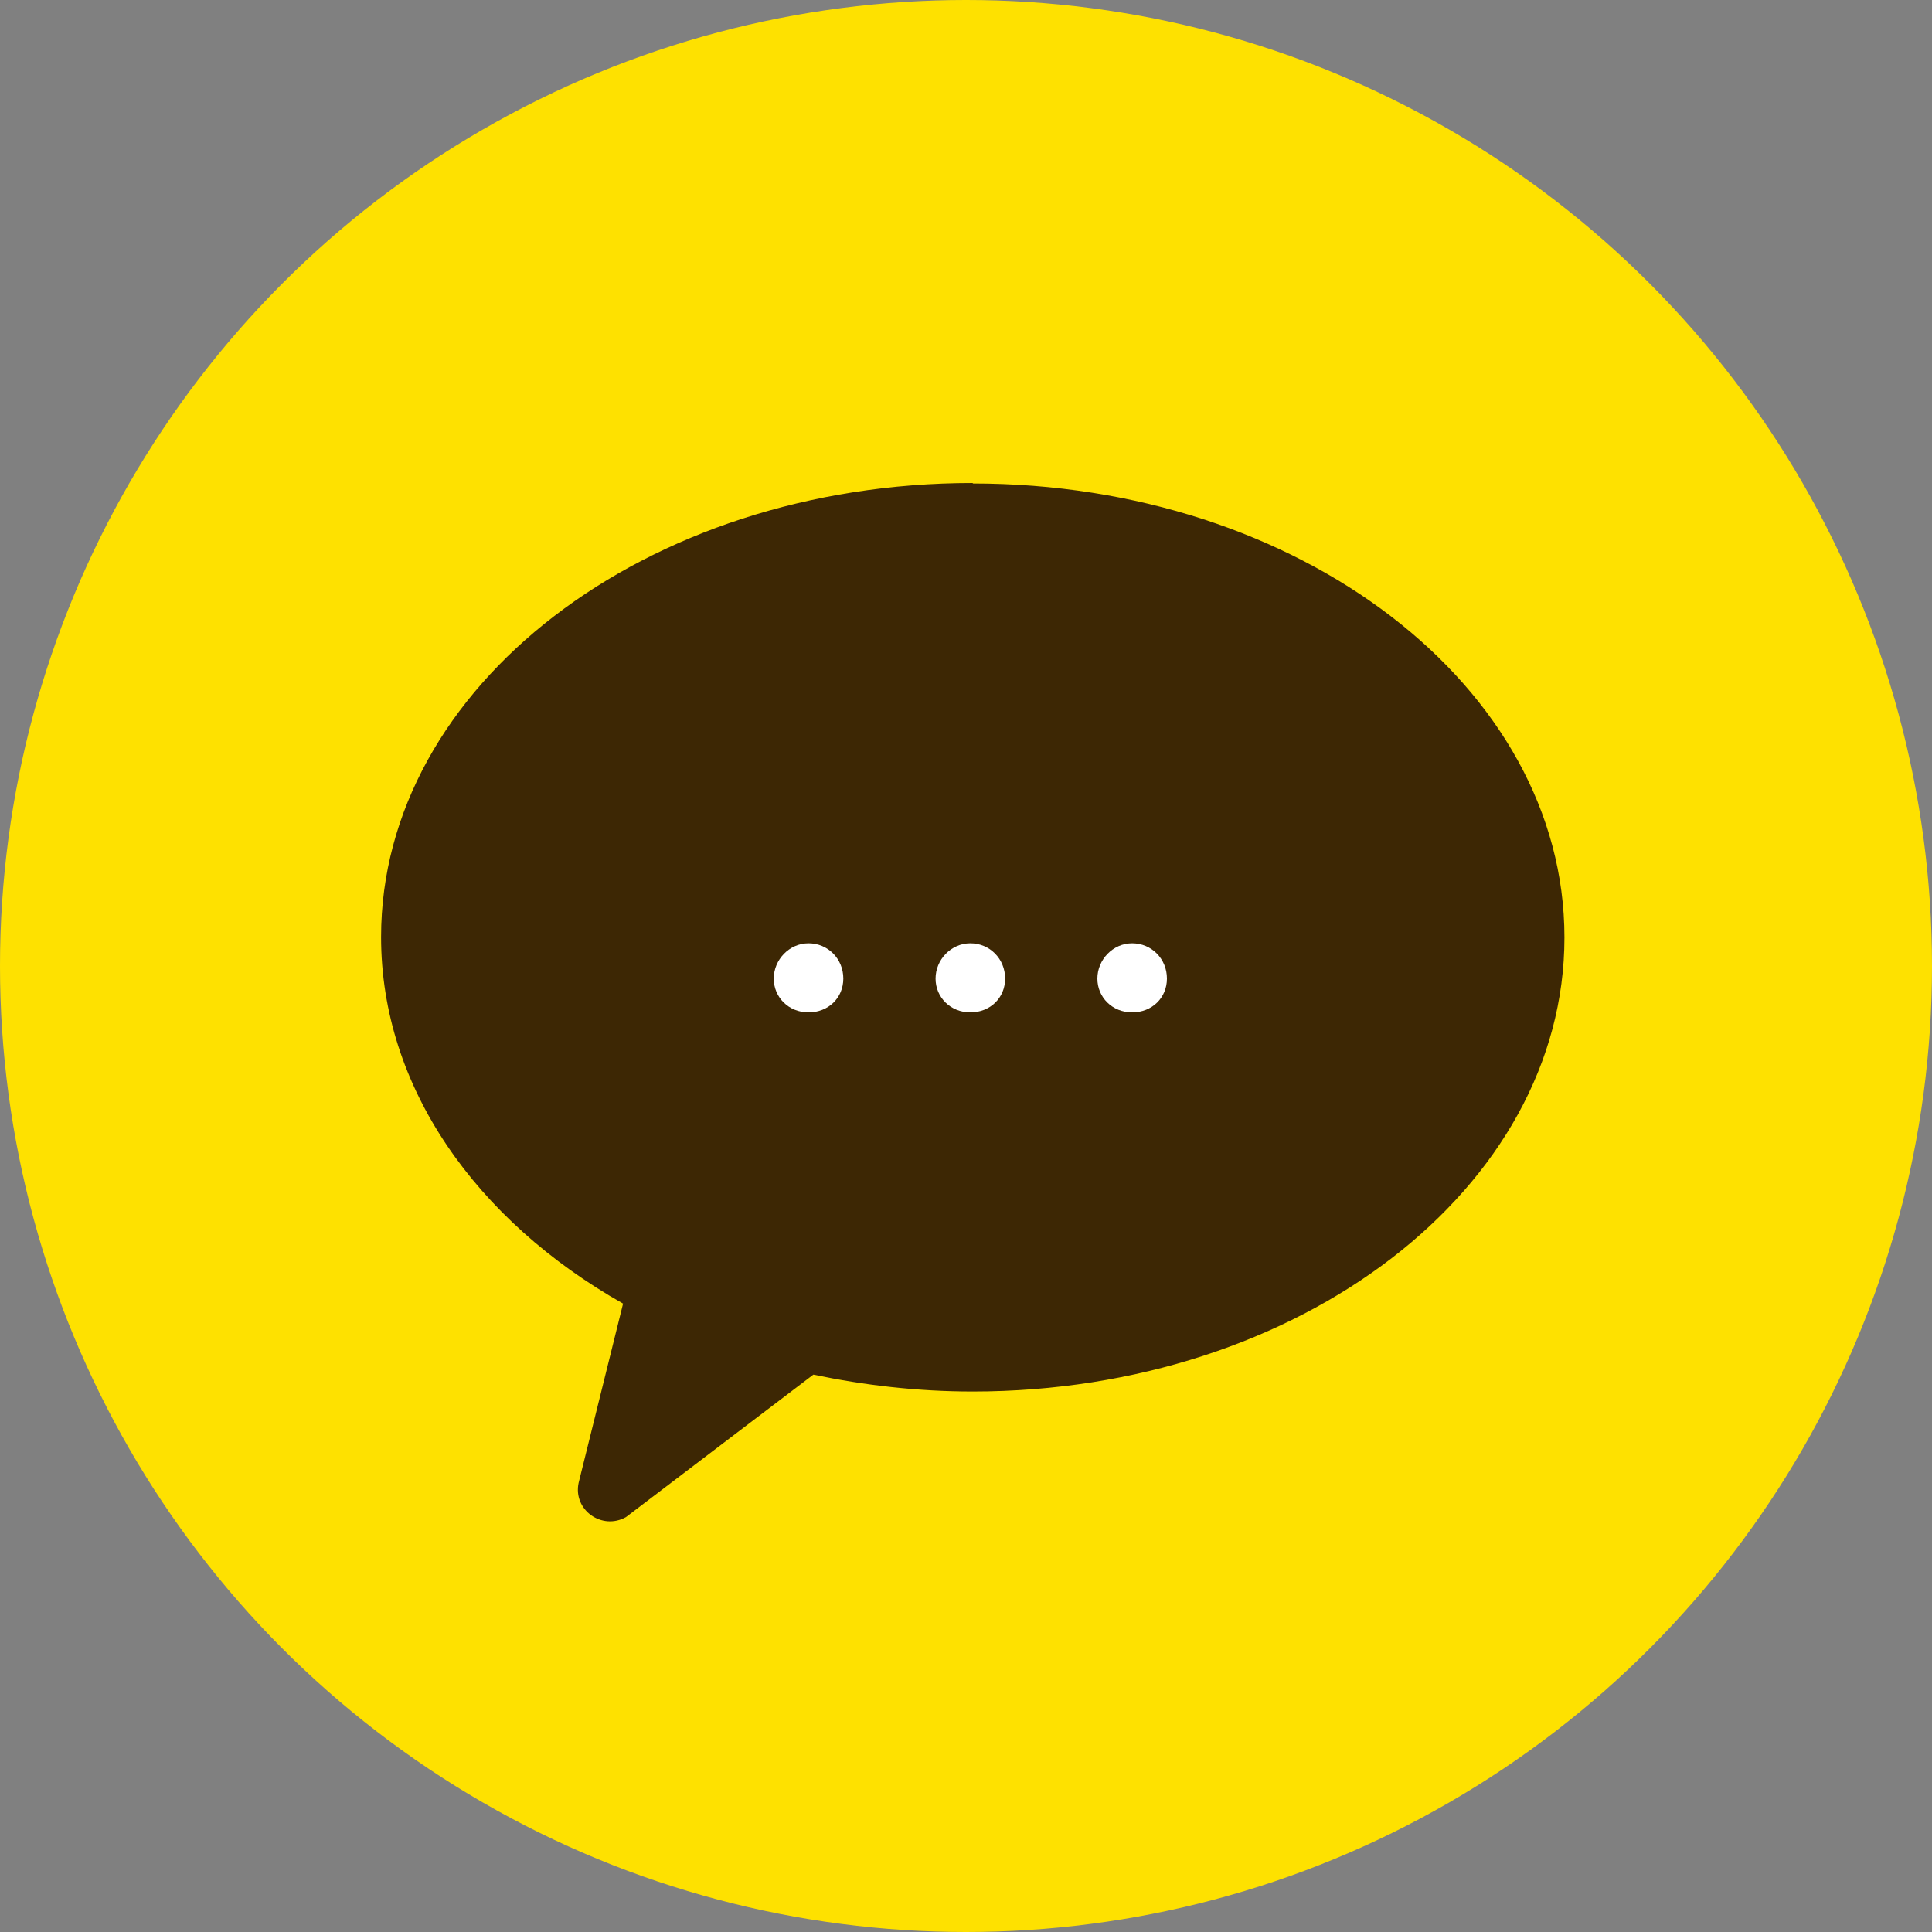 <svg xmlns='http://www.w3.org/2000/svg' id='Layer_2' viewBox='0 0 40 40'><rect x="0" y="0" width="40" height="40" fill="#808080" stroke="none"/><defs><style>.cls-1{fill:#fee100;}.cls-2{fill:#fff;}.cls-3{fill:#3d2704;}</style></defs><g id='_설명'><g><circle class='cls-1' cx='20' cy='20' r='20'/><path class='cls-3' d='M20.14,10c-6.77,0-12.25,4.21-12.25,9.4,0,3.11,1.97,5.87,5.01,7.59l-.92,3.71c-.12,.56,.48,.99,.98,.71l3.88-2.95c1.05,.22,2.15,.35,3.3,.35,6.77,0,12.25-4.21,12.25-9.4s-5.48-9.4-12.25-9.4Z'/><g><path class='cls-2' d='M17.46,20.26c0,.4-.31,.7-.72,.7s-.72-.31-.72-.7,.32-.73,.72-.73,.72,.32,.72,.73Z'/><path class='cls-2' d='M20.81,20.26c0,.4-.31,.7-.72,.7s-.72-.31-.72-.7,.32-.73,.72-.73,.72,.32,.72,.73Z'/><path class='cls-2' d='M24.16,20.26c0,.4-.31,.7-.72,.7s-.72-.31-.72-.7,.32-.73,.72-.73,.72,.32,.72,.73Z'/></g></g></g></svg>